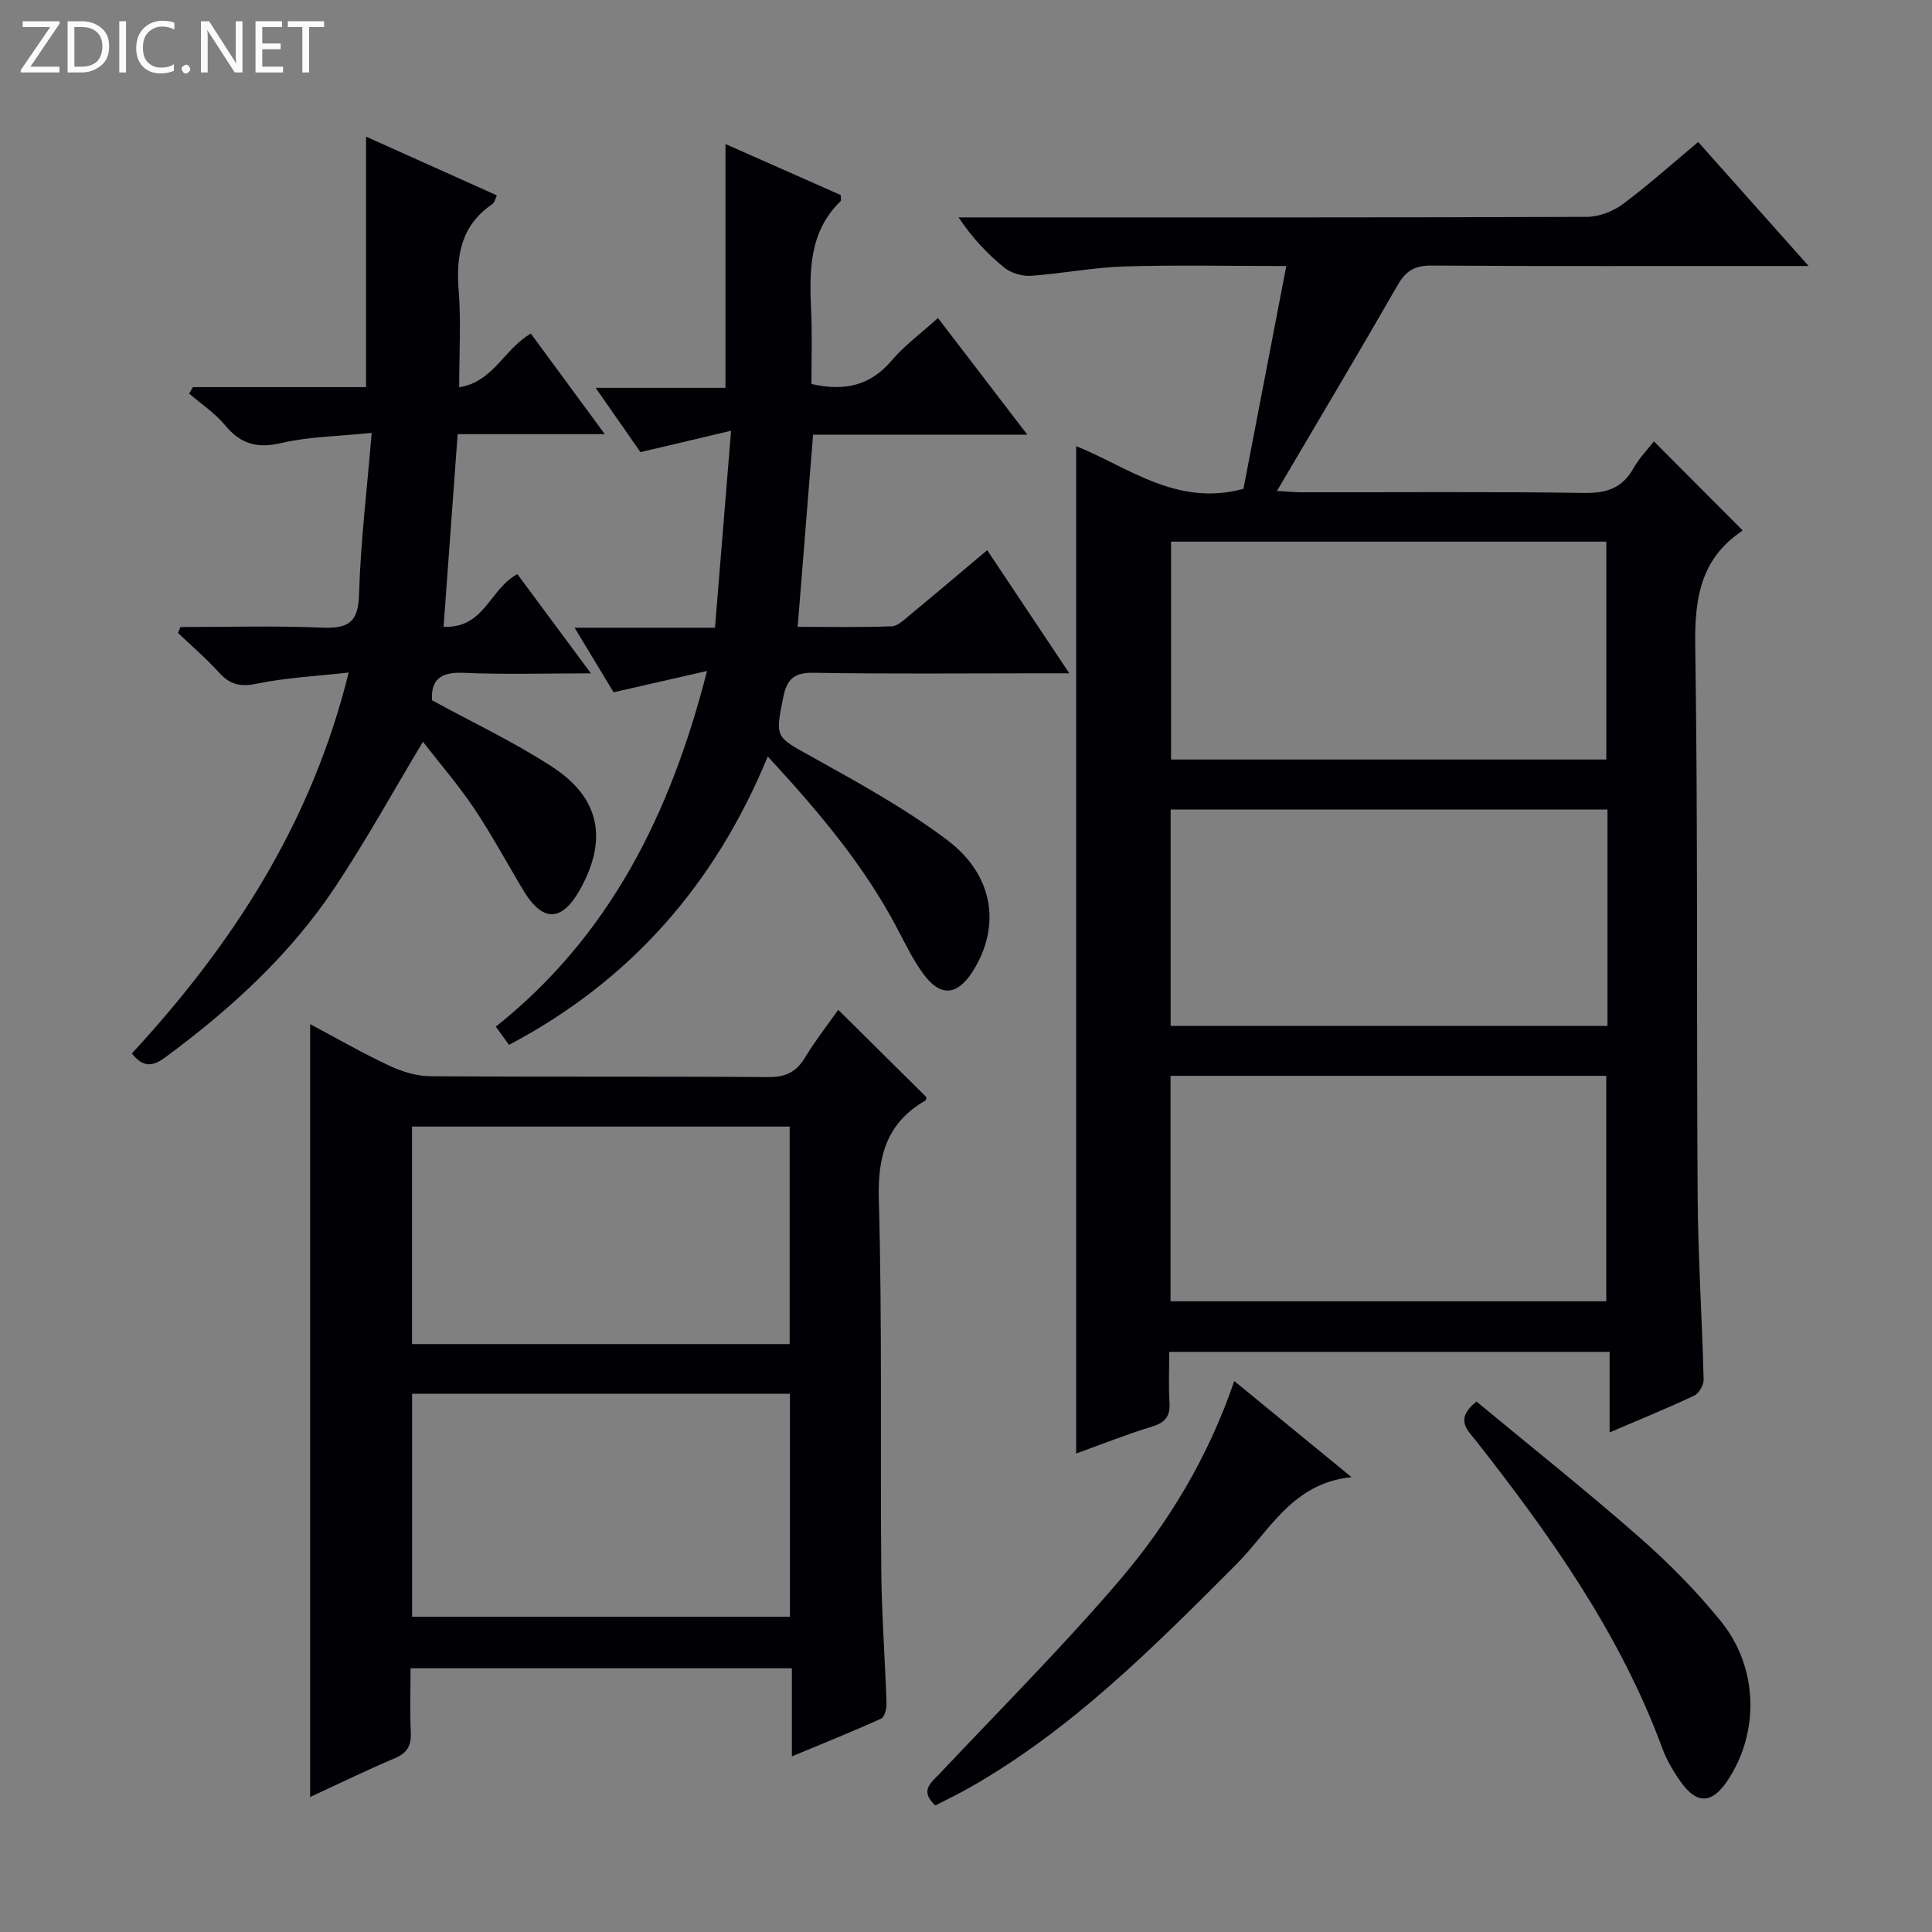 <svg enable-background="new 0 0 400 400" viewBox="0 0 400 400" xmlns="http://www.w3.org/2000/svg"><rect x="0" y="0" width="400" height="400" fill="#808080" stroke="none"/><g fill="#fcfbfa"><path d="m12.4 4.8-6.1 9h6v1.2h-8v-.5l6.1-8.9h-5.7v-1.2h7.6v.4z"/><path d="m14 15v-10.6h3c1.6 0 2.9.5 4 1.4s1.6 2.2 1.6 3.8-.5 3-1.6 3.9-2.4 1.5-4 1.5zm1.4-9.4v8.2h1.6c1.3 0 2.4-.4 3.1-1.1s1.1-1.8 1.1-3.1-.4-2.3-1.2-3-1.8-1-3.1-1z"/><path d="m26.1 4.4v10.6h-1.4v-10.6z"/><path d="m36.1 14.6c-.8.4-1.8.6-2.9.6-1.5 0-2.7-.5-3.6-1.4s-1.4-2.2-1.4-3.8c0-1.7.5-3.1 1.5-4.1s2.3-1.6 3.9-1.6c1 0 1.8.1 2.5.4v1.4c-.8-.4-1.6-.6-2.5-.6-1.2 0-2.1.4-2.9 1.2s-1.1 1.8-1.1 3.2c0 1.3.3 2.3 1 3s1.6 1.1 2.7 1.1c1 0 2-.2 2.7-.7v1.3z"/><path d="m37.6 14.3c0-.2.1-.5.3-.6s.4-.3.6-.3c.3 0 .5.1.6.3s.3.4.3.6-.1.4-.3.6-.4.3-.6.3c-.3 0-.5-.1-.6-.3s-.3-.4-.3-.6z"/><path d="m50.2 15h-1.6l-5.3-8.2c-.2-.2-.3-.5-.4-.7 0 .2.1.7.1 1.5v7.4h-1.4v-10.6h1.7l5.2 8.1c.2.4.4.6.4.7 0-.3-.1-.8-.1-1.5v-7.3h1.4z"/><path d="m58.6 15h-5.7v-10.6h5.5v1.2h-4.1v3.4h3.8v1.2h-3.8v3.6h4.3z"/><path d="m67.1 5.6h-3.1v9.4h-1.4v-9.4h-3v-1.2h7.5z"/></g><path d="m351.59 29.4c7.53 8.45 14.81 16.62 22.87 25.67-2.63 0-4.36 0-6.09 0-24 0-48 .08-72-.09-3.46-.02-5.31 1.1-7 4.05-8.1 14.1-16.43 28.07-24.99 42.61 1.95.11 3.52.28 5.08.28 19.5.02 39-.16 58.5.14 4.68.07 7.91-.99 10.23-5.11 1.19-2.12 2.95-3.91 4.24-5.57 6.18 6.2 12.12 12.17 18.26 18.33.1-.27.08.16-.13.3-8.53 5.79-9.73 14-9.58 23.77.58 37.99.25 75.99.5 113.98.08 12.64.92 25.26 1.24 37.9.03 1.11-.97 2.82-1.94 3.28-5.54 2.61-11.21 4.92-17.53 7.63 0-5.8 0-11 0-16.68-30.56 0-60.57 0-91.17 0 0 3.5-.16 6.96.05 10.39.17 2.76-.69 4.17-3.47 5.03-5.38 1.65-10.63 3.74-15.85 5.62 0-69.64 0-139.07 0-208.56 10.72 4.28 20.75 12.6 34.63 8.84 2.84-14.78 5.78-30.05 8.87-46.13-11.69 0-22.64-.25-33.56.09-6.45.2-12.86 1.48-19.31 1.93-1.81.12-4.08-.55-5.48-1.67-3.49-2.81-6.6-6.1-9.5-10.42h5.06c41.67 0 83.33.05 125-.11 2.53-.01 5.44-1.13 7.5-2.66 5.29-3.94 10.22-8.38 15.57-12.84zm-109.24 193.34v46.68h90.21c0-15.8 0-31.18 0-46.68-30.28 0-60.17 0-90.21 0zm90.46-55.13c-30.48 0-60.48 0-90.44 0v44.79h90.44c0-15.08 0-29.71 0-44.79zm-90.36-55.47v45.11h90.12c0-15.22 0-30.1 0-45.11-30.15 0-59.93 0-90.12 0z" fill="#010105"/><path d="m173.55 209.07c6.4 6.34 12.3 12.19 18.25 18.08-.04.14-.03.6-.22.71-7.91 4.59-9.88 11.33-9.63 20.36.71 25.64.29 51.31.51 76.96.08 9.14.78 18.27 1.08 27.41.04 1.1-.37 2.89-1.09 3.22-5.85 2.66-11.82 5.05-18.5 7.83 0-6.47 0-12.19 0-18.24-26.46 0-52.36 0-78.95 0 0 4.4-.15 8.84.05 13.26.12 2.69-.67 4.24-3.25 5.34-5.93 2.51-11.72 5.34-17.59 8.05 0-53.34 0-106.36 0-160.01 5.46 2.9 10.82 5.99 16.41 8.61 2.6 1.22 5.62 2.15 8.45 2.17 23.33.17 46.66.01 69.98.18 3.62.03 5.85-1.06 7.67-4.12 2.03-3.37 4.5-6.5 6.83-9.81zm-10 79.49c-26.52 0-52.4 0-78.23 0v46.17h78.23c0-15.49 0-30.71 0-46.17zm-.06-10.28c0-15.42 0-30.16 0-45.03-26.23 0-52.12 0-78.19 0v45.03z" fill="#010105"/><path d="m168 79.5c6.87 1.56 12.17.35 16.58-4.83 2.66-3.13 6.07-5.62 9.61-8.83 6.09 7.95 11.97 15.62 18.5 24.15-15.44 0-29.81 0-44.35 0-1.07 13.37-2.1 26.23-3.19 39.79 6.61 0 13.05.13 19.47-.11 1.26-.05 2.58-1.36 3.7-2.29 5.25-4.33 10.44-8.74 16.07-13.47 5.6 8.39 10.96 16.44 17 25.49-2.94 0-4.7 0-6.46 0-15.49 0-30.99.16-46.48-.11-4-.07-5.52 1.3-6.27 4.99-1.73 8.58-1.66 8.19 5.98 12.45 9.56 5.33 19.25 10.64 27.95 17.19 9.76 7.34 11.17 18.06 5.19 27.33-3.17 4.91-6.64 5.17-10.14.38-2.14-2.93-3.75-6.27-5.45-9.5-6.81-12.93-16.1-23.97-26.75-35.51-10.93 26.5-28.44 46.44-53.58 59.71-.81-1.12-1.66-2.29-2.72-3.77 23.62-18.84 36.16-44.04 43.72-73.64-6.96 1.59-12.87 2.93-19.34 4.41-2.4-3.96-5.02-8.29-8.08-13.37h29.07c1.09-13.33 2.14-26.27 3.33-40.78-6.94 1.64-12.6 2.97-18.76 4.43-2.75-3.94-5.77-8.27-9.28-13.31h26.88c0-17.05 0-33.55 0-50.48 8.02 3.55 16 7.08 23.86 10.56 0 .63.14 1.1-.02 1.26-6.71 6.51-6.44 14.79-6.09 23.17.21 4.82.05 9.64.05 14.69z" fill="#010105"/><path d="m27.3 218.11c20.72-22.45 37.15-47.5 44.89-78.87-6.76.76-12.96 1.06-18.96 2.3-3.41.71-5.6.24-7.88-2.29-2.63-2.92-5.65-5.49-8.5-8.21.17-.41.34-.81.52-1.22 9.72 0 19.46-.29 29.17.12 5.26.22 7.62-.79 7.79-6.76.32-10.87 1.64-21.71 2.62-33.56-6.95.72-12.97.76-18.69 2.1-5.03 1.18-8.44.22-11.67-3.69-2.08-2.51-4.92-4.38-7.42-6.53.26-.45.51-.9.77-1.35h35.85c0-17.61 0-34.65 0-51.86 8.71 3.91 17.77 7.98 27.08 12.16-.35.72-.46 1.49-.9 1.78-6.42 4.36-7.59 10.54-7.01 17.81.51 6.44.11 12.96.11 20.15 7.14-1.17 9.33-7.99 14.84-11.12 4.86 6.61 9.83 13.36 15.31 20.82-10.35 0-20.04 0-30.47 0-.98 13.5-1.93 26.48-2.91 39.87 8.48.4 9.49-7.81 15.28-10.89 4.67 6.31 9.52 12.86 15.22 20.54-9.59 0-17.98.27-26.35-.11-4.72-.21-6.79 1.37-6.55 5.68 8.44 4.62 17.03 8.66 24.9 13.79 9.94 6.48 11.51 15.09 5.73 25.43-3.73 6.67-7.69 6.78-11.64.26-3.44-5.69-6.57-11.58-10.27-17.09-3.32-4.93-7.24-9.47-10.6-13.79-6.17 10.28-11.8 20.51-18.25 30.19-9.33 14-21.62 25.2-35.12 35.16-2.69 1.99-4.63 2.03-6.89-.82z" fill="#010105"/><path d="m255.54 285.93c7.93 6.5 15.61 12.79 24.28 19.9-12.29 1.24-16.93 11.11-23.85 18.04-17.08 17.11-34.08 34.27-55.37 46.32-2.29 1.3-4.67 2.43-6.95 3.61-3.34-3.07-.88-4.7.99-6.68 12.43-13.2 25.27-26.06 37.05-39.82 10.29-12.04 18.47-25.63 23.85-41.37z" fill="#010105"/><path d="m305.68 290.17c11.28 9.34 22.7 18.42 33.66 28.04 6.09 5.34 11.88 11.19 16.97 17.48 7.79 9.63 7.97 23.09 1.34 32.99-3.21 4.79-6.33 4.94-9.67.24-1.53-2.15-2.91-4.51-3.82-6.97-8.74-23.7-23.12-43.96-38.53-63.6-1.78-2.24-4.54-4.48.05-8.18z" fill="#010105"/></svg>